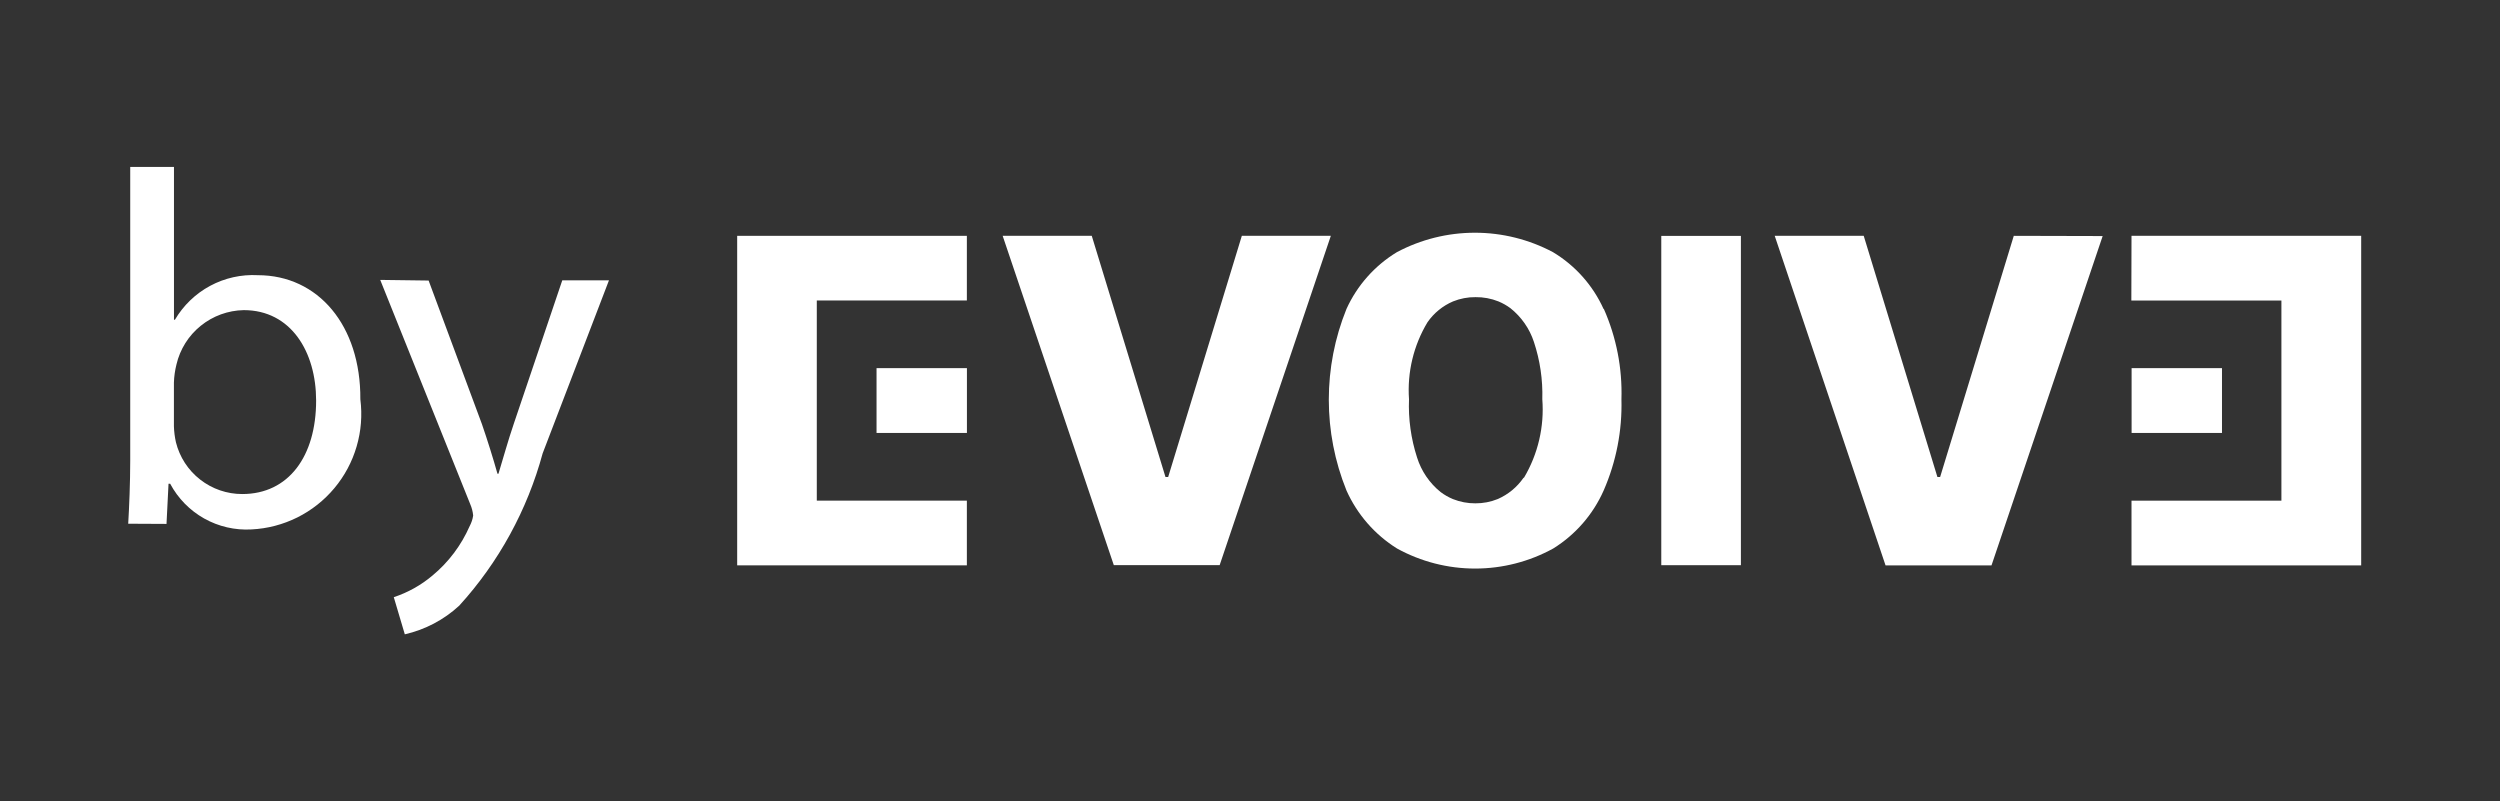 <svg width="78" height="25" viewBox="0 0 78 25" fill="none" xmlns="http://www.w3.org/2000/svg">
<rect x="0" y="0" width="78" height="25" fill="#333333" stroke="none"/>
<path d="M4 16.34C4.031 15.822 4.063 15.054 4.063 14.38V5.209H5.428V9.975H5.458C5.721 9.529 6.101 9.163 6.557 8.918C7.013 8.673 7.528 8.558 8.045 8.586C9.926 8.586 11.258 10.154 11.243 12.458C11.306 12.951 11.267 13.452 11.127 13.929C10.988 14.406 10.752 14.849 10.433 15.23C10.114 15.612 9.72 15.923 9.275 16.145C8.83 16.366 8.344 16.494 7.847 16.518C7.332 16.548 6.819 16.429 6.37 16.177C5.92 15.924 5.552 15.548 5.309 15.092H5.258L5.195 16.346L4 16.34ZM5.426 13.298C5.431 13.466 5.452 13.634 5.489 13.799C5.604 14.261 5.87 14.671 6.246 14.963C6.621 15.256 7.083 15.415 7.559 15.414C9.002 15.414 9.863 14.238 9.863 12.498C9.863 10.978 9.079 9.676 7.605 9.676C7.116 9.685 6.644 9.857 6.264 10.164C5.883 10.471 5.616 10.897 5.505 11.373C5.459 11.558 5.432 11.748 5.426 11.938V13.298Z" fill="white"/>
<path d="M13.373 8.753L15.035 13.229C15.208 13.73 15.394 14.326 15.521 14.781H15.552C15.692 14.326 15.85 13.746 16.038 13.198L17.543 8.746H19L16.93 14.147C16.451 15.914 15.56 17.543 14.328 18.897C13.85 19.338 13.264 19.646 12.63 19.791L12.286 18.632C12.728 18.486 13.137 18.257 13.493 17.957C13.995 17.541 14.392 17.012 14.654 16.414C14.709 16.311 14.746 16.2 14.763 16.084C14.751 15.96 14.719 15.838 14.669 15.724L11.863 8.733L13.373 8.753Z" fill="white"/>
<path d="M30.166 7.358H23V17.639H30.166V15.62H25.484V9.375H30.166V7.358Z" fill="white"/>
<path d="M30.168 11.486H27.348V13.508H30.168V11.486Z" fill="white"/>
<path d="M66.503 7.358H73.669V17.64H66.503V15.62H71.18V9.376H66.498L66.503 7.358Z" fill="white"/>
<path d="M69.326 11.486H66.506V13.508H69.326V11.486Z" fill="white"/>
<path d="M38.745 7.358L36.447 14.882H36.363L34.063 7.358H31.283L34.751 17.633H38.053L41.522 7.358H38.745Z" fill="white"/>
<path d="M50.032 9.642C49.699 8.904 49.148 8.285 48.454 7.868C47.704 7.469 46.867 7.261 46.018 7.261C45.168 7.261 44.332 7.469 43.582 7.868C42.892 8.287 42.344 8.904 42.01 9.639C41.275 11.455 41.275 13.486 42.01 15.303C42.344 16.049 42.893 16.68 43.587 17.113C44.334 17.524 45.172 17.739 46.024 17.739C46.876 17.739 47.714 17.524 48.461 17.113C49.155 16.682 49.703 16.052 50.034 15.304C50.426 14.407 50.615 13.435 50.589 12.457C50.619 11.488 50.431 10.524 50.039 9.637M47.534 14.907C47.332 15.2 47.052 15.431 46.725 15.572C46.505 15.661 46.27 15.705 46.033 15.704C45.792 15.706 45.553 15.66 45.33 15.571C45.193 15.514 45.064 15.44 44.946 15.351C44.601 15.073 44.346 14.698 44.213 14.276C44.023 13.689 43.937 13.073 43.961 12.457C43.902 11.616 44.103 10.777 44.538 10.054C44.737 9.767 45.014 9.541 45.335 9.404C45.558 9.314 45.797 9.268 46.037 9.271C46.281 9.268 46.524 9.313 46.751 9.404C46.884 9.459 47.01 9.53 47.126 9.616C47.467 9.888 47.722 10.253 47.858 10.668C48.049 11.243 48.138 11.848 48.12 12.455C48.186 13.311 47.986 14.167 47.548 14.905" fill="white"/>
<path d="M54.316 7.36H51.832V17.634H54.316V7.36Z" fill="white"/>
<path d="M62.83 7.358L60.532 14.882H60.447L58.148 7.358H55.371L58.829 17.64H62.135L65.603 7.365L62.83 7.358Z" fill="white"/>
</svg>
